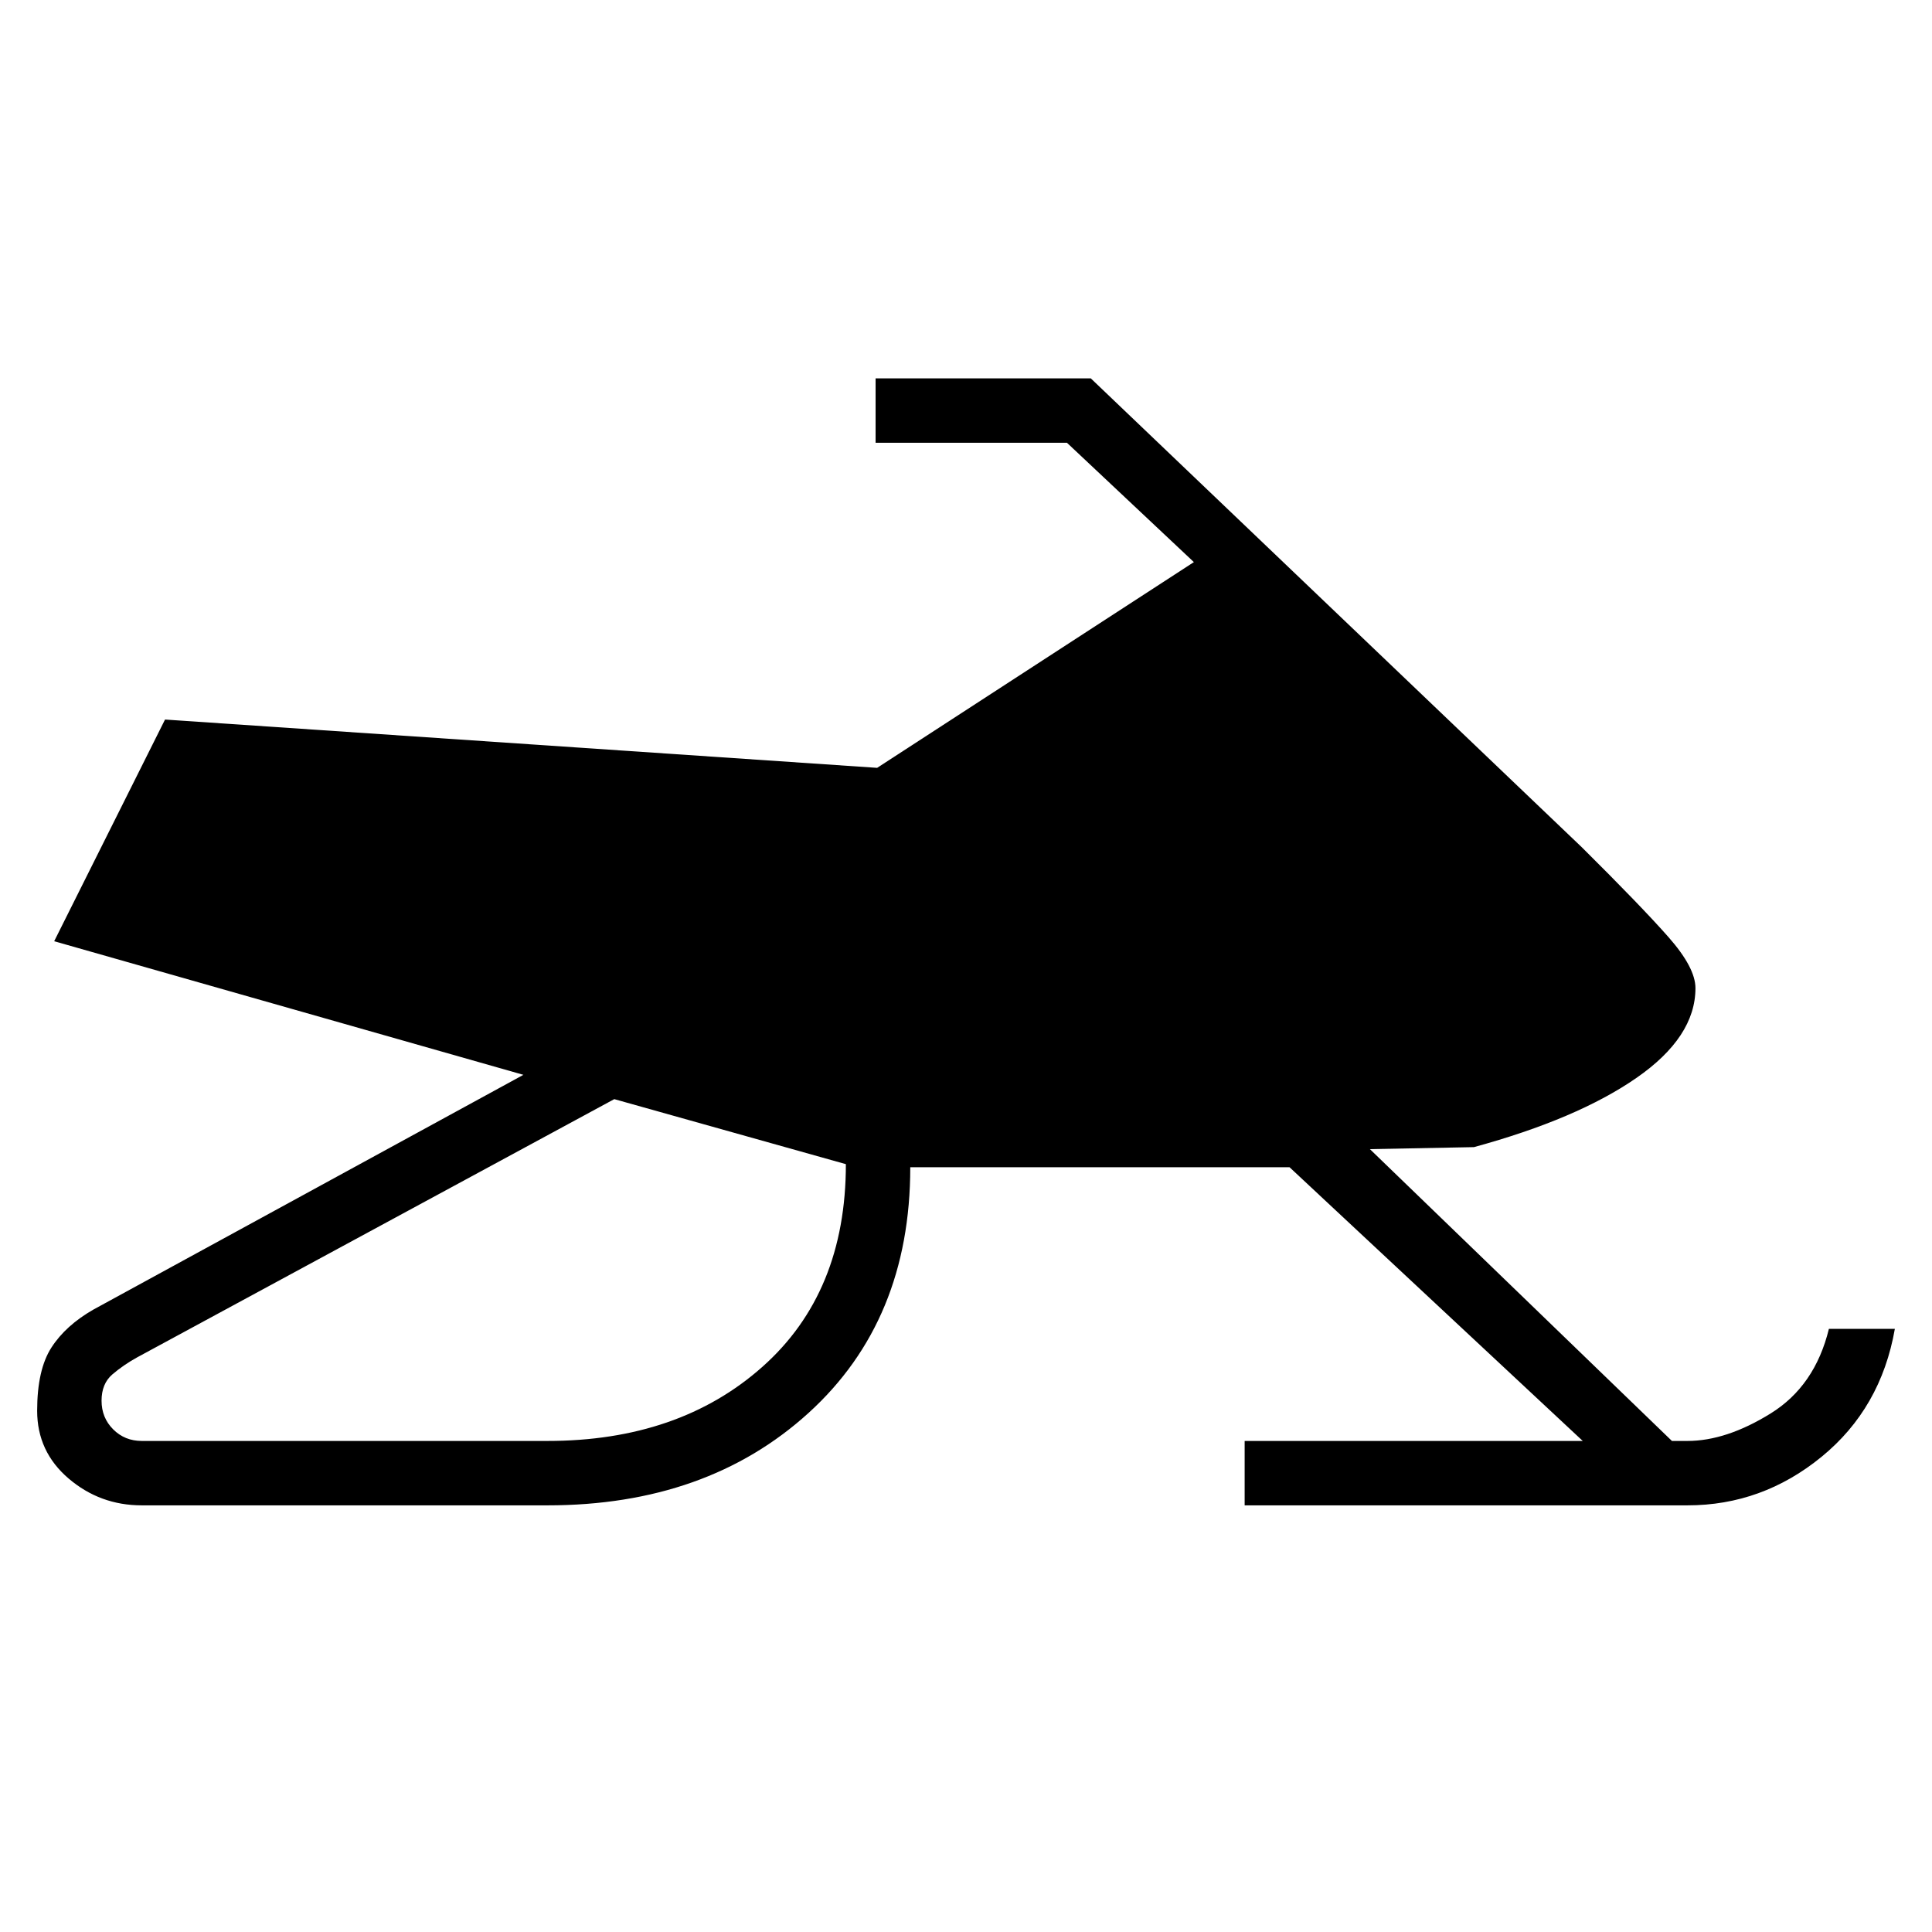 <svg xmlns="http://www.w3.org/2000/svg" height="20" viewBox="0 -960 960 960" width="20"><path d="M272-212H70.462q-20.77 0-36.385-13.346Q18.46-238.692 18.46-259q0-20.385 7.077-31.385t20.924-18.923l213.615-116.615-233.154-66.385L82-602.462l353.846 24 157.385-102.23L530.154-740h-95.077v-32H542l244.077 233.077q29.538 29.308 42.962 44.538 13.423 15.231 13.423 25.385 0 24.308-29.385 44.654Q783.692-404 732.385-390l-51.692 1 150.076 145h7.693q19.307 0 41.346-13.654 22.038-13.654 28.961-42.038h32.77q-6.923 39.461-36.424 63.577Q875.615-212 838.462-212H618.461v-32h168L640.769-380H452.308q0 76.154-50.539 122.077Q351.231-212 272-212ZM70.462-244H272q65.385 0 106.846-36.846 41.462-36.846 41.462-100.692l-115.077-32.308L68.154-285.538q-6.923 3.846-12.308 8.461-5.384 4.616-5.384 13.077t5.769 14.231Q62-244 70.46-244Z"/></svg>
